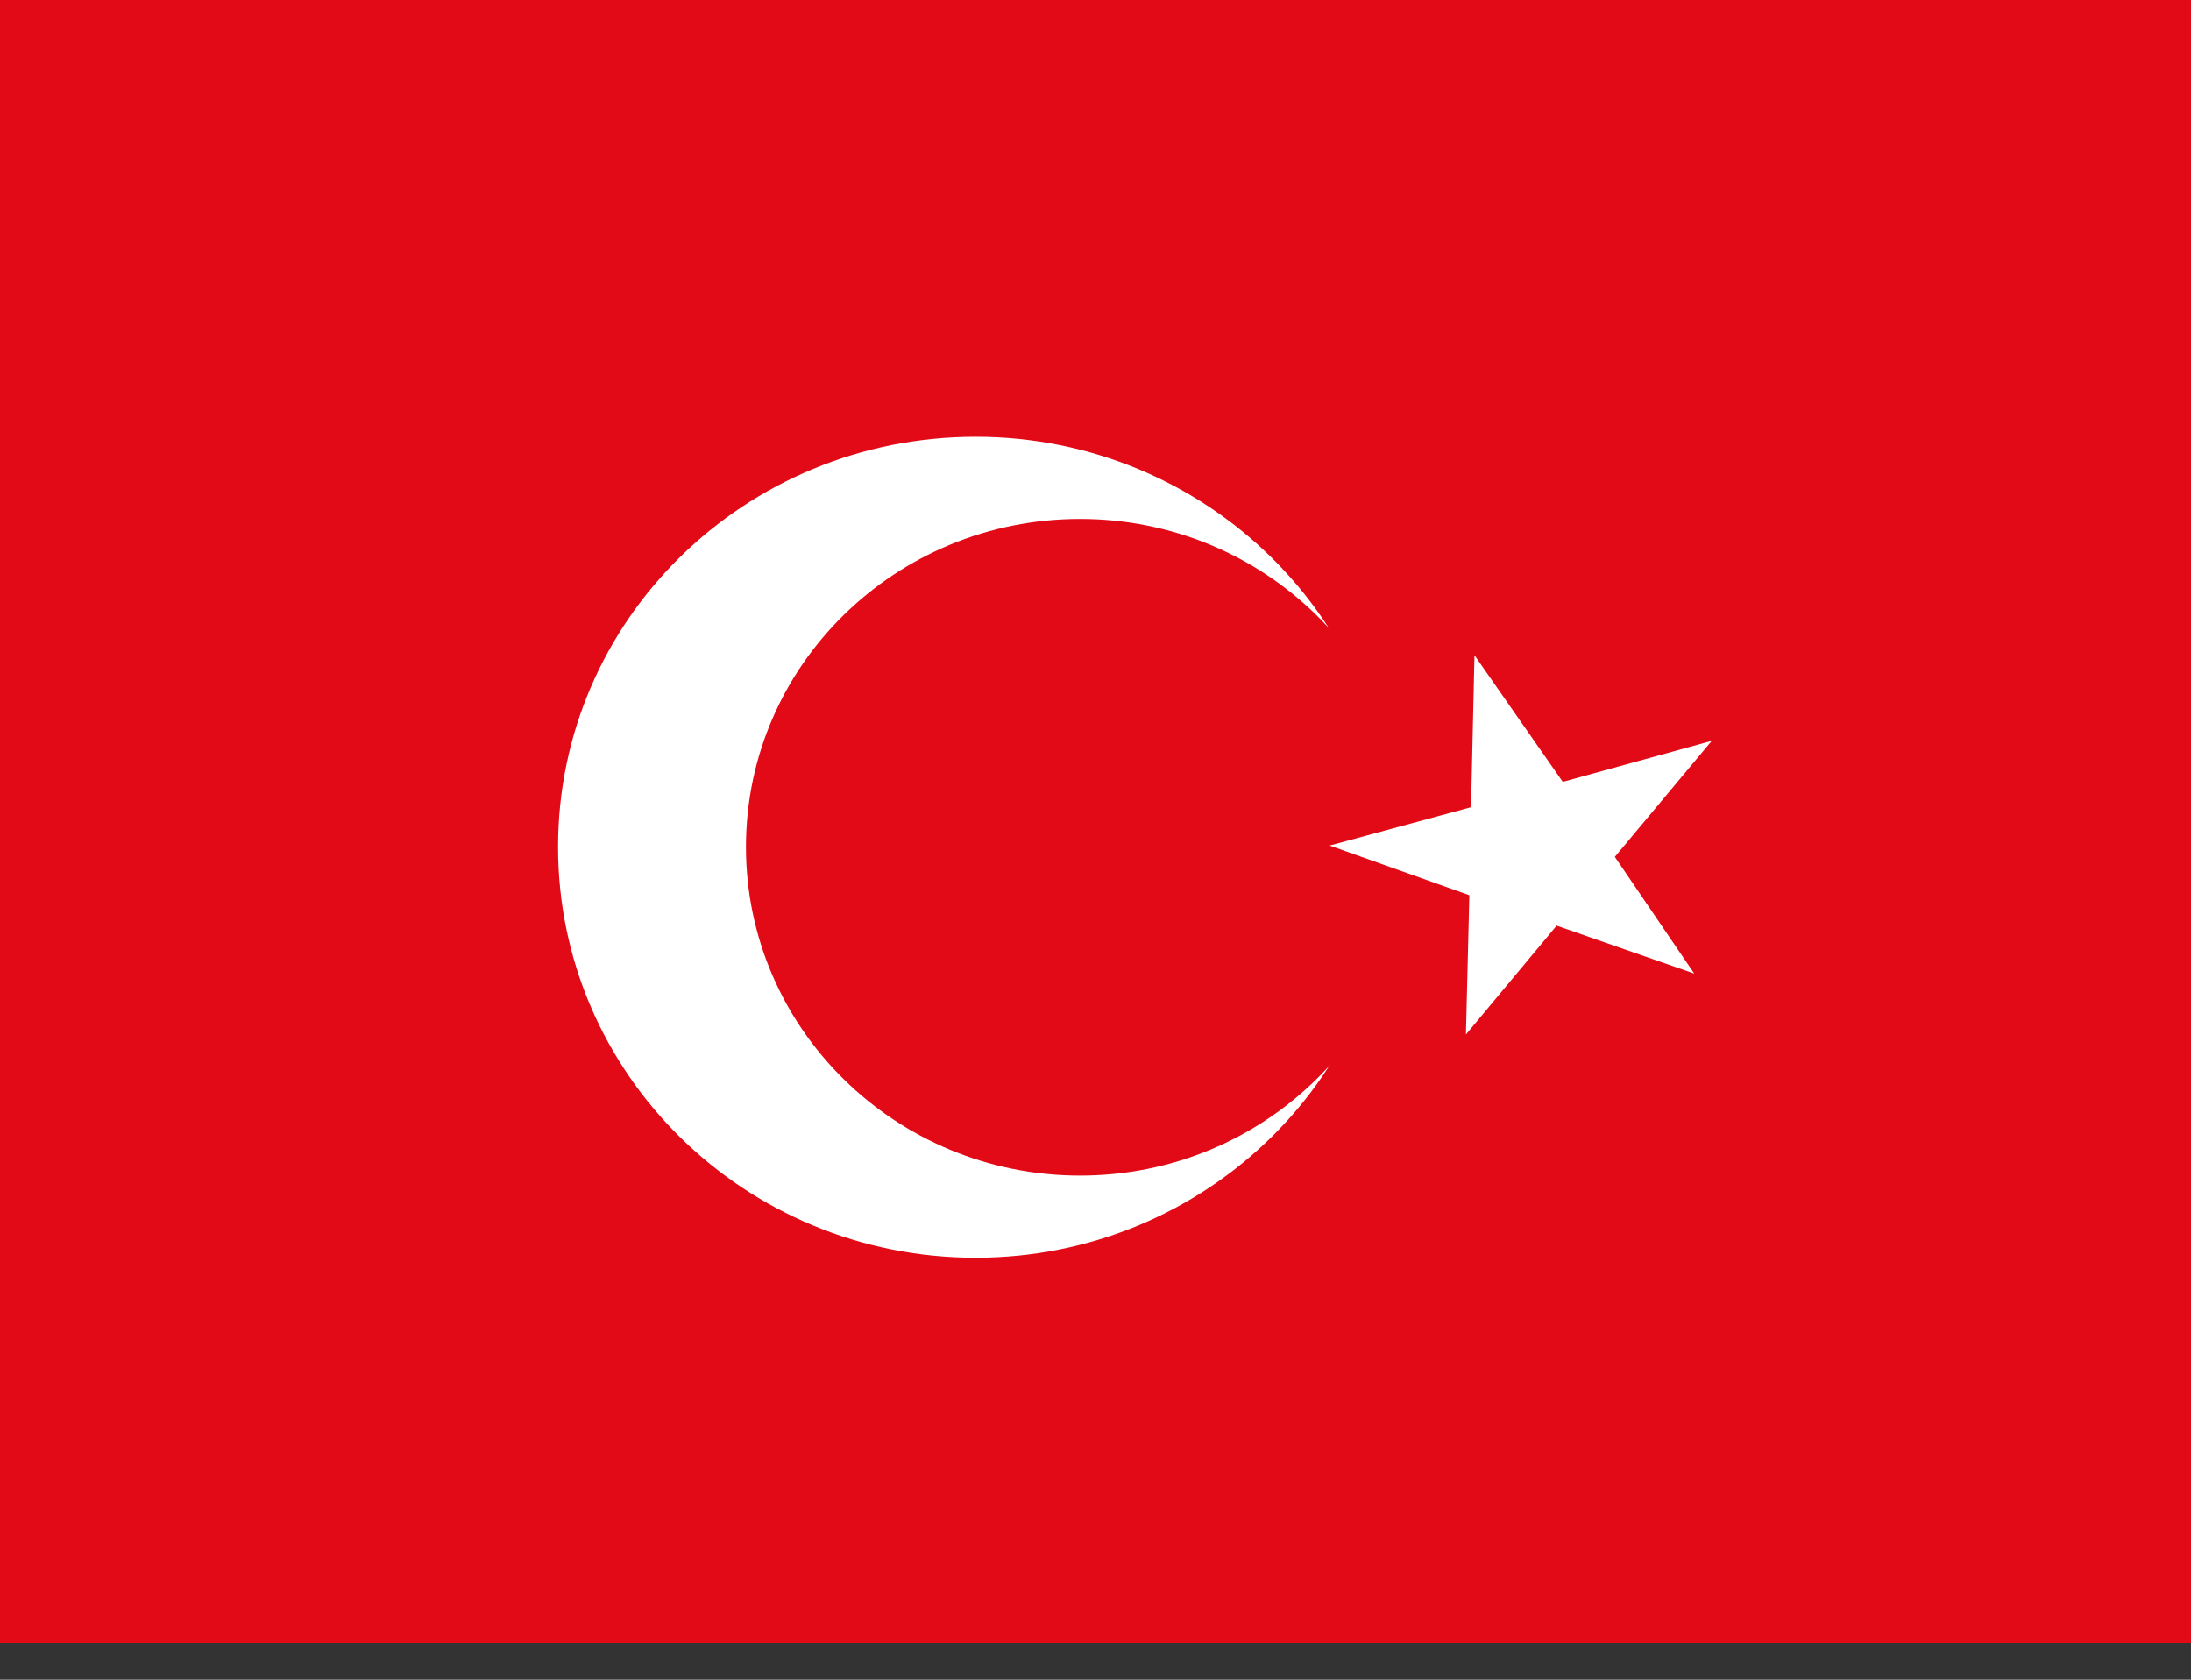 <svg width="30" height="23" viewBox="0 0 30 23" fill="none" xmlns="http://www.w3.org/2000/svg">
<rect x="0" y="0" width="30" height="23" fill="#333333" stroke="none"/>
<g clip-path="url(#clip0_4056_7351)">
<path fill-rule="evenodd" clip-rule="evenodd" d="M0 0H30V22.5H0V0Z" fill="#E30A17"/>
<path fill-rule="evenodd" clip-rule="evenodd" d="M19.078 11.602C19.078 14.705 16.519 17.222 13.359 17.222C10.2 17.222 7.641 14.705 7.641 11.597C7.641 8.489 10.2 5.981 13.359 5.981C16.519 5.981 19.078 8.499 19.078 11.602Z" fill="white"/>
<path fill-rule="evenodd" clip-rule="evenodd" d="M19.359 11.602C19.359 14.086 17.316 16.097 14.789 16.097C12.262 16.097 10.214 14.081 10.214 11.597C10.214 9.113 12.262 7.106 14.789 7.106C17.316 7.106 19.364 9.117 19.364 11.602H19.359Z" fill="#E30A17"/>
<path fill-rule="evenodd" clip-rule="evenodd" d="M20.189 8.976L20.142 11.053L18.206 11.578L20.119 12.258L20.072 14.165L21.314 12.675L23.198 13.331L22.111 11.733L23.438 10.144L21.398 10.706L20.189 8.972V8.976Z" fill="white"/>
</g>
<defs>
<clipPath id="clip0_4056_7351">
<rect width="30" height="22.5" fill="white"/>
</clipPath>
</defs>
</svg>
